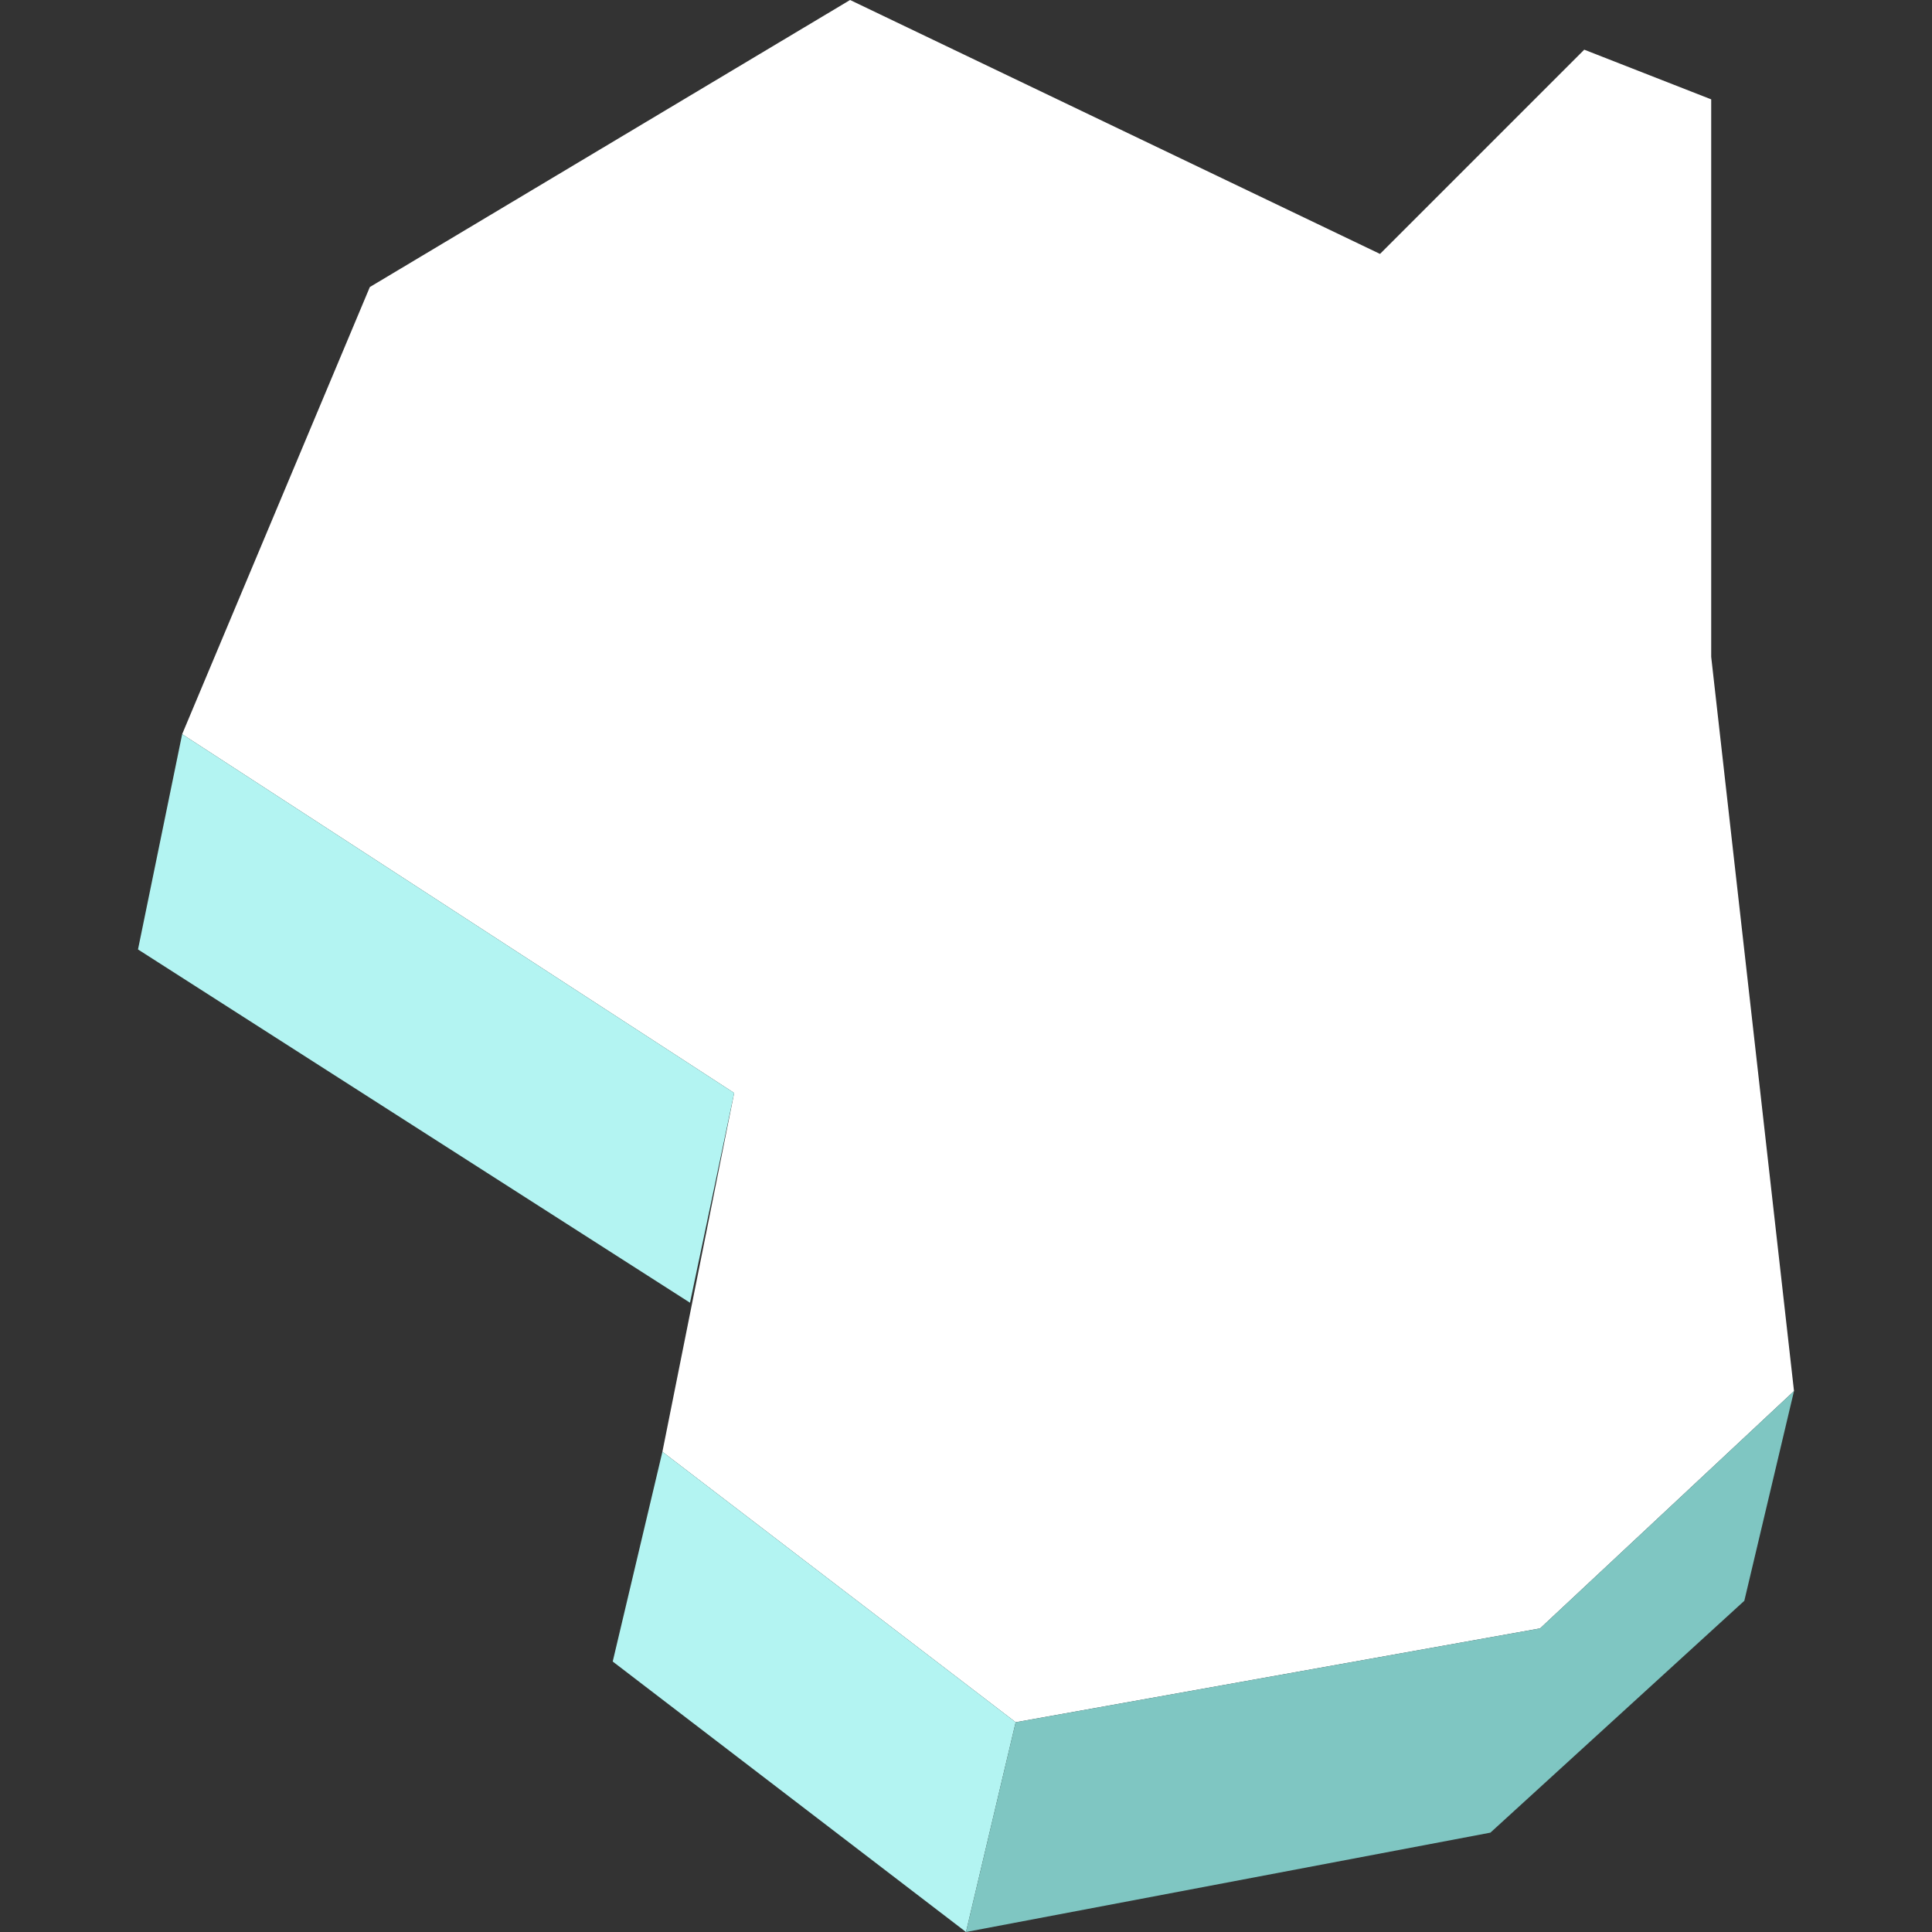 <?xml version="1.0" encoding="utf-8"?>
<!-- Generator: Adobe Illustrator 18.1.1, SVG Export Plug-In . SVG Version: 6.00 Build 0)  -->
<svg version="1.1" id="Layer_1" xmlns="http://www.w3.org/2000/svg" xmlns:xlink="http://www.w3.org/1999/xlink" x="0px" y="0px"
	 viewBox="0 0 35 35" enable-background="new 0 0 35 35" xml:space="preserve">
<rect x="0" y="0" width="35" height="35" fill="#333333" stroke="none"/>
<g>
	<polygon fill="#FFFFFF" points="31,1.8 31,11.9 32.5,25.2 27.9,29.5 18.4,31.2 12,26.3 13.3,19.8 3.3,13.3 6.7,5.2 15.4,0 25,4.6 
		28.7,0.9 	"/>
	<polygon fill="#B3F4F2" points="12.5,23.6 2.5,17.2 3.3,13.3 13.3,19.8 	"/>
	<polygon fill="#B3F4F2" points="17.5,35 11.1,30.1 12,26.3 18.4,31.2 	"/>
	<polygon fill="#7FC6C2" points="31.6,29 27,33.2 17.5,35 18.4,31.2 27.9,29.5 32.5,25.2 	"/>
</g>
</svg>
